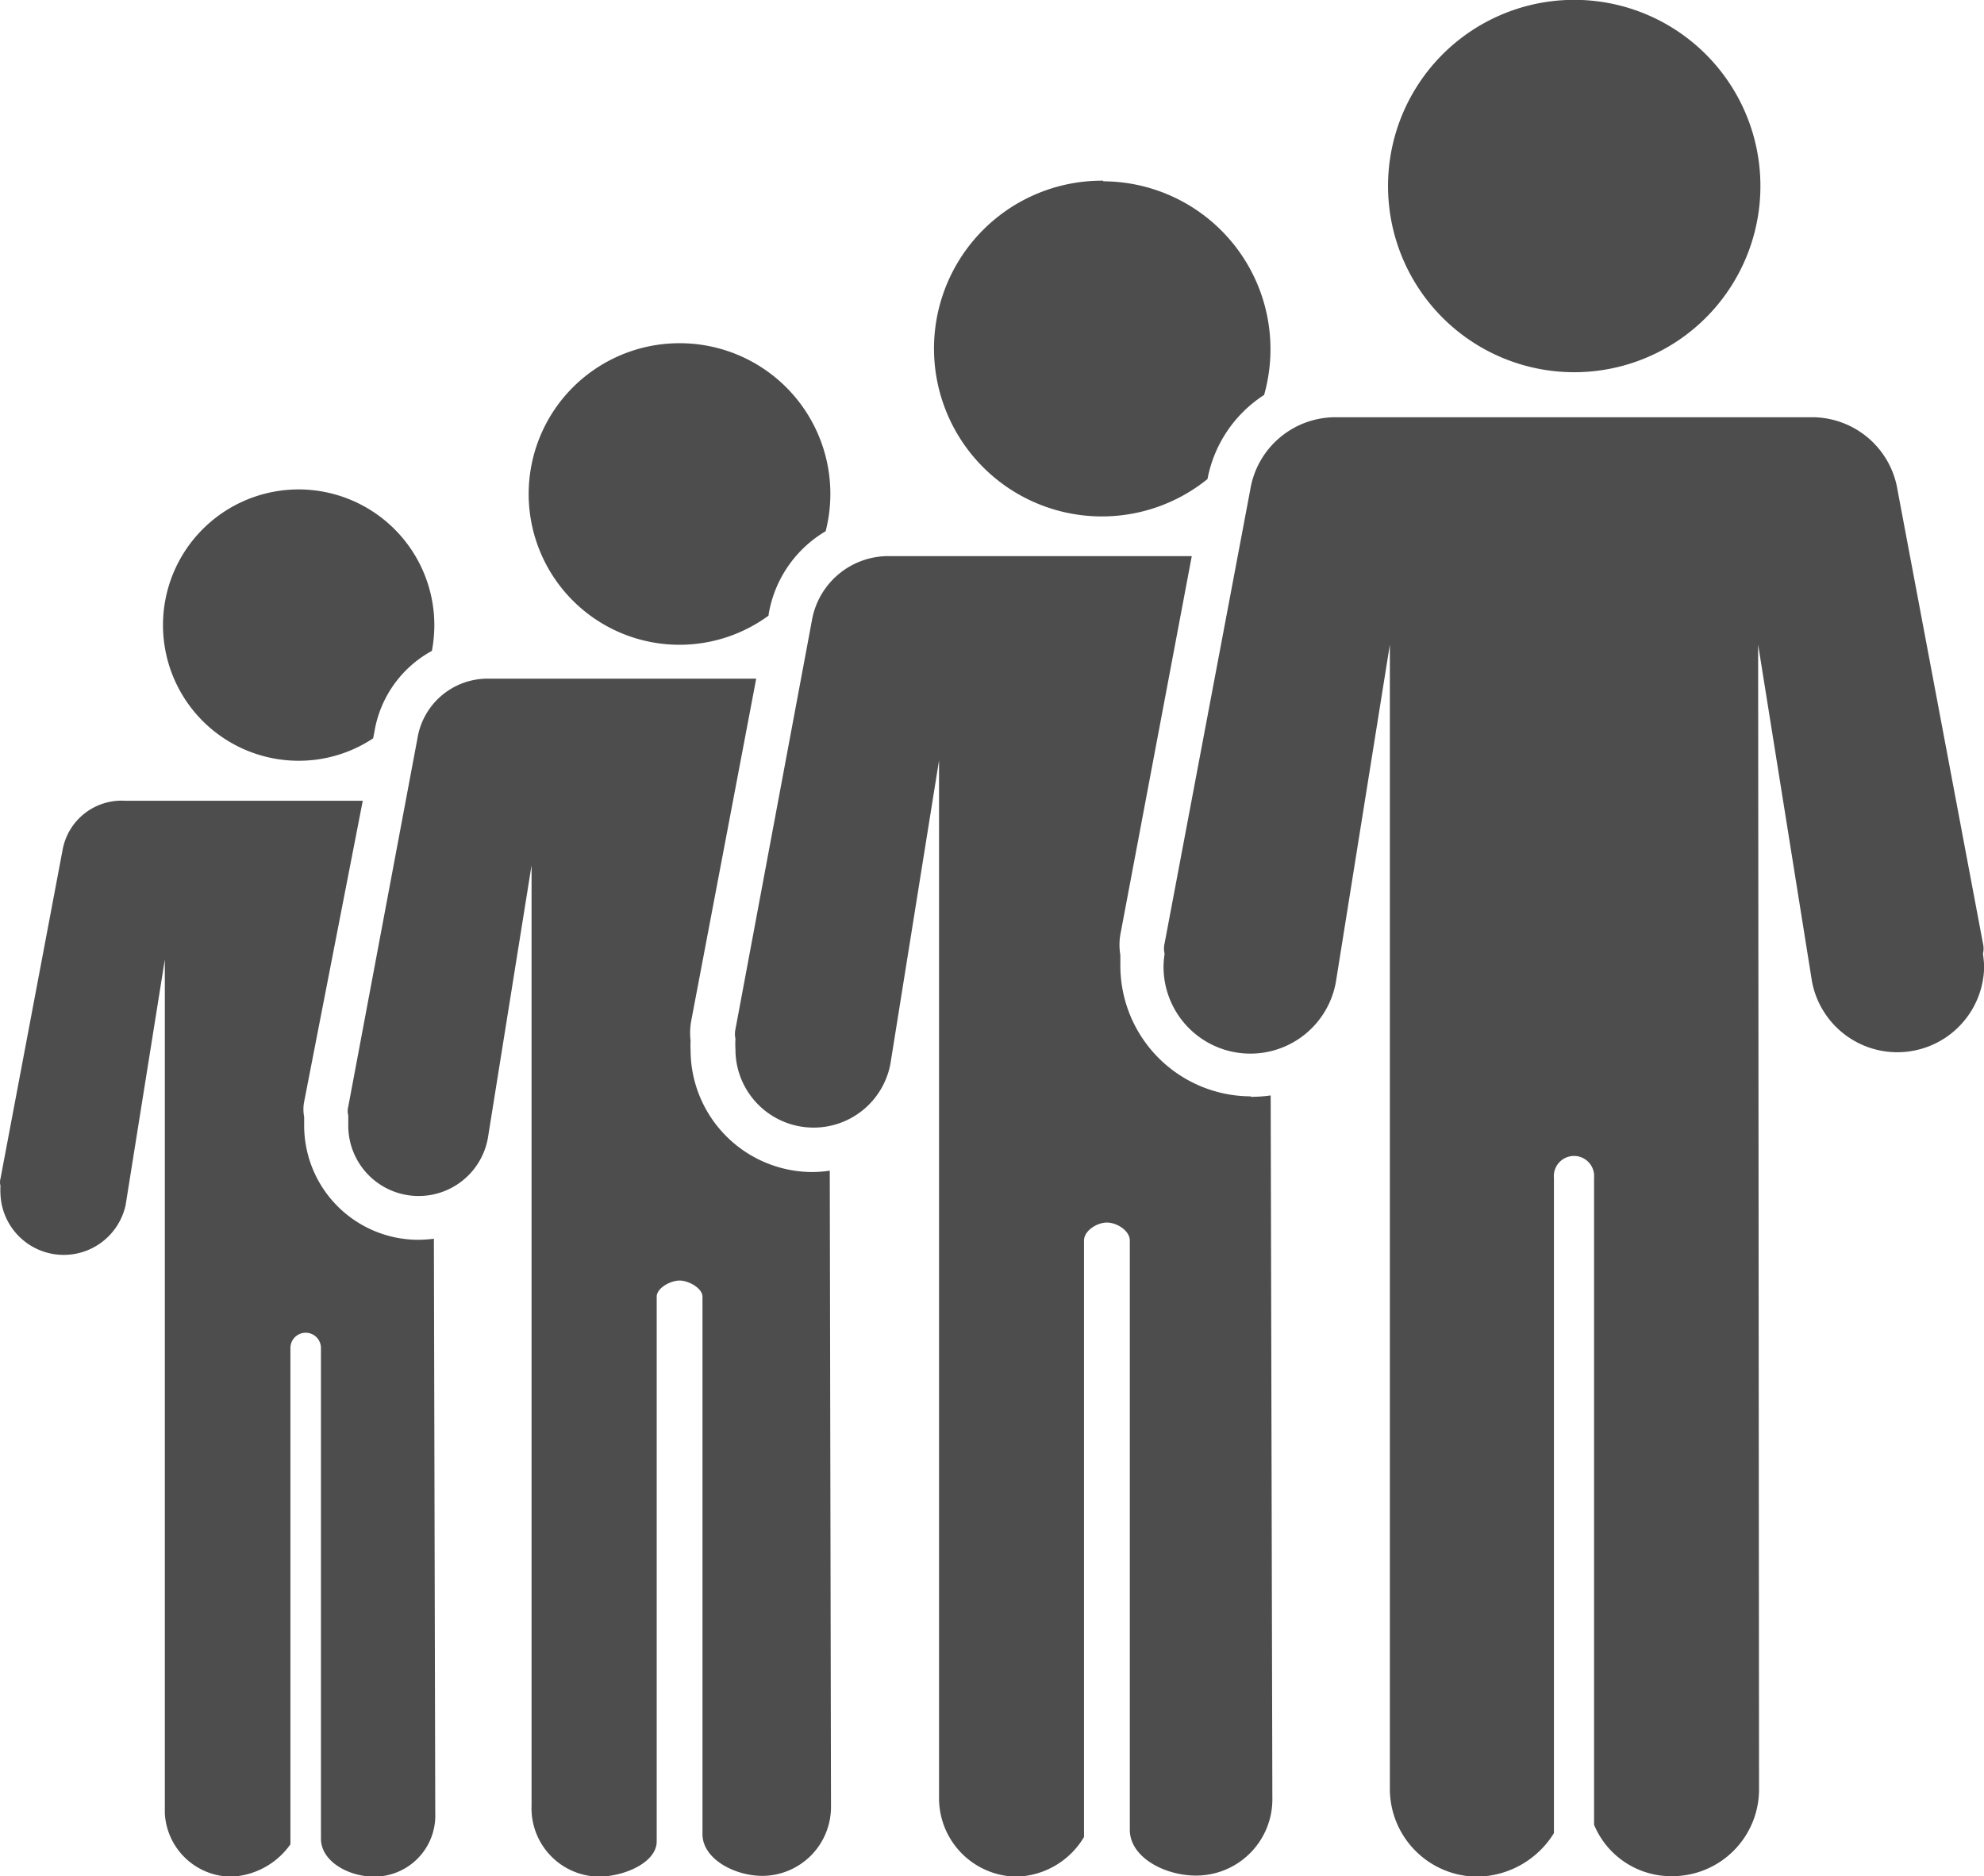 <svg id="Layer_1" data-name="Layer 1" xmlns="http://www.w3.org/2000/svg" viewBox="0 0 130 122.93">
  <defs>
    <style>
      .cls-1 {
        fill: #4d4d4d;
      }
    </style>
  </defs>
  <title>queue</title>
  <g>
    <path class="cls-1" d="M22.54,38.1a8.89,8.89,0,0,0,0,17.78,8.79,8.79,0,0,0,4.88-1.47L27.5,54a7.42,7.42,0,0,1,3.77-5.32A9.38,9.38,0,0,0,31.43,47,8.9,8.9,0,0,0,22.54,38.1Zm7.84,49.17a7.49,7.49,0,0,1-7.48-7.49c0-.19,0-.38,0-.56a2.64,2.64,0,0,1,0-1L26.74,58.5H11.16a3.93,3.93,0,0,0-4.09,3.23L3,83.27a.86.86,0,0,0,0,.45,5.28,5.28,0,0,0,0,.55A4.15,4.15,0,0,0,11.2,85l2.57-16.09,0,55.93A4.38,4.38,0,0,0,18.15,129,5,5,0,0,0,22,126.88V94.36a1,1,0,0,1,2,0v32.15C24,128,25.8,129,27.49,129a4,4,0,0,0,4-4.15L31.4,87.2A8.74,8.74,0,0,1,30.38,87.27Z" transform="translate(-2.97 -6.03)"/>
    <path class="cls-1" d="M47.51,28.52a9.88,9.88,0,1,0,5.82,17.85v-.06a7.82,7.82,0,0,1,3.74-5.47,9.87,9.87,0,0,0-9.57-12.32Zm8.71,54.31a8,8,0,0,1-8-8,5.79,5.79,0,0,1,0-.61,4.31,4.31,0,0,1,.05-1.34L52.52,50.5H34.86a4.66,4.66,0,0,0-4.54,3.93L25.79,78.54a1.14,1.14,0,0,0,0,.58c0,.22,0,.45,0,.65a4.61,4.61,0,0,0,9.15.82l2.86-17.86,0,61.62A4.48,4.48,0,0,0,42.18,129c1.7,0,3.82-.93,3.82-2.31V91c0-.58.91-1.06,1.5-1.06S49,90.44,49,91v35.22c0,1.6,2.07,2.73,3.94,2.73a4.52,4.52,0,0,0,4.48-4.62l-.08-41.59A8.32,8.32,0,0,1,56.22,82.83Z" transform="translate(-2.97 -6.03)"/>
    <path class="cls-1" d="M75.26,17.87a11,11,0,1,0,6.83,19.55,8.42,8.42,0,0,1,3.71-5.51,11,11,0,0,0-10.54-14Zm9.67,60a8.57,8.57,0,0,1-8.55-8.57q0-.36,0-.69a4,4,0,0,1,0-1.34l4.68-24.8H61.21a5.09,5.09,0,0,0-5.05,4.27l-5,26.73a1.44,1.44,0,0,0,0,.62,5.92,5.92,0,0,0,0,.71,5.12,5.12,0,0,0,10.16.9l3.18-19.85,0,68A5.14,5.14,0,0,0,69.54,129,5.3,5.3,0,0,0,74,126.4V87.32c0-.65.85-1.18,1.5-1.18s1.5.53,1.5,1.18v38.61c0,1.79,2.26,3,4.34,3a5,5,0,0,0,5-5.12l-.11-46A8.79,8.79,0,0,1,84.93,77.9Z" transform="translate(-2.97 -6.03)"/>
    <path class="cls-1" d="M106.11,30.42A12.2,12.2,0,1,0,93.92,18.23,12.2,12.2,0,0,0,106.11,30.42ZM132.9,68.53a1.46,1.46,0,0,0,0-.69l-5.59-29.67a5.68,5.68,0,0,0-5.61-4.8H90.49a5.66,5.66,0,0,0-5.6,4.76L79.28,67.84a1.46,1.46,0,0,0,0,.69,5.65,5.65,0,0,0-.07.8,5.69,5.69,0,0,0,11.3,1l3.53-22.06,0,75A5.75,5.75,0,0,0,99.79,129a6,6,0,0,0,5-2.85V83.21a1.32,1.32,0,1,1,2.63,0V125.6a5.47,5.47,0,0,0,5.14,3.37,5.69,5.69,0,0,0,5.67-5.7l-.06-75,3.53,22.08a5.69,5.69,0,0,0,11.28-1A7.55,7.55,0,0,0,132.9,68.53Z" transform="translate(-2.97 -6.03)"/>
  </g>
</svg>
